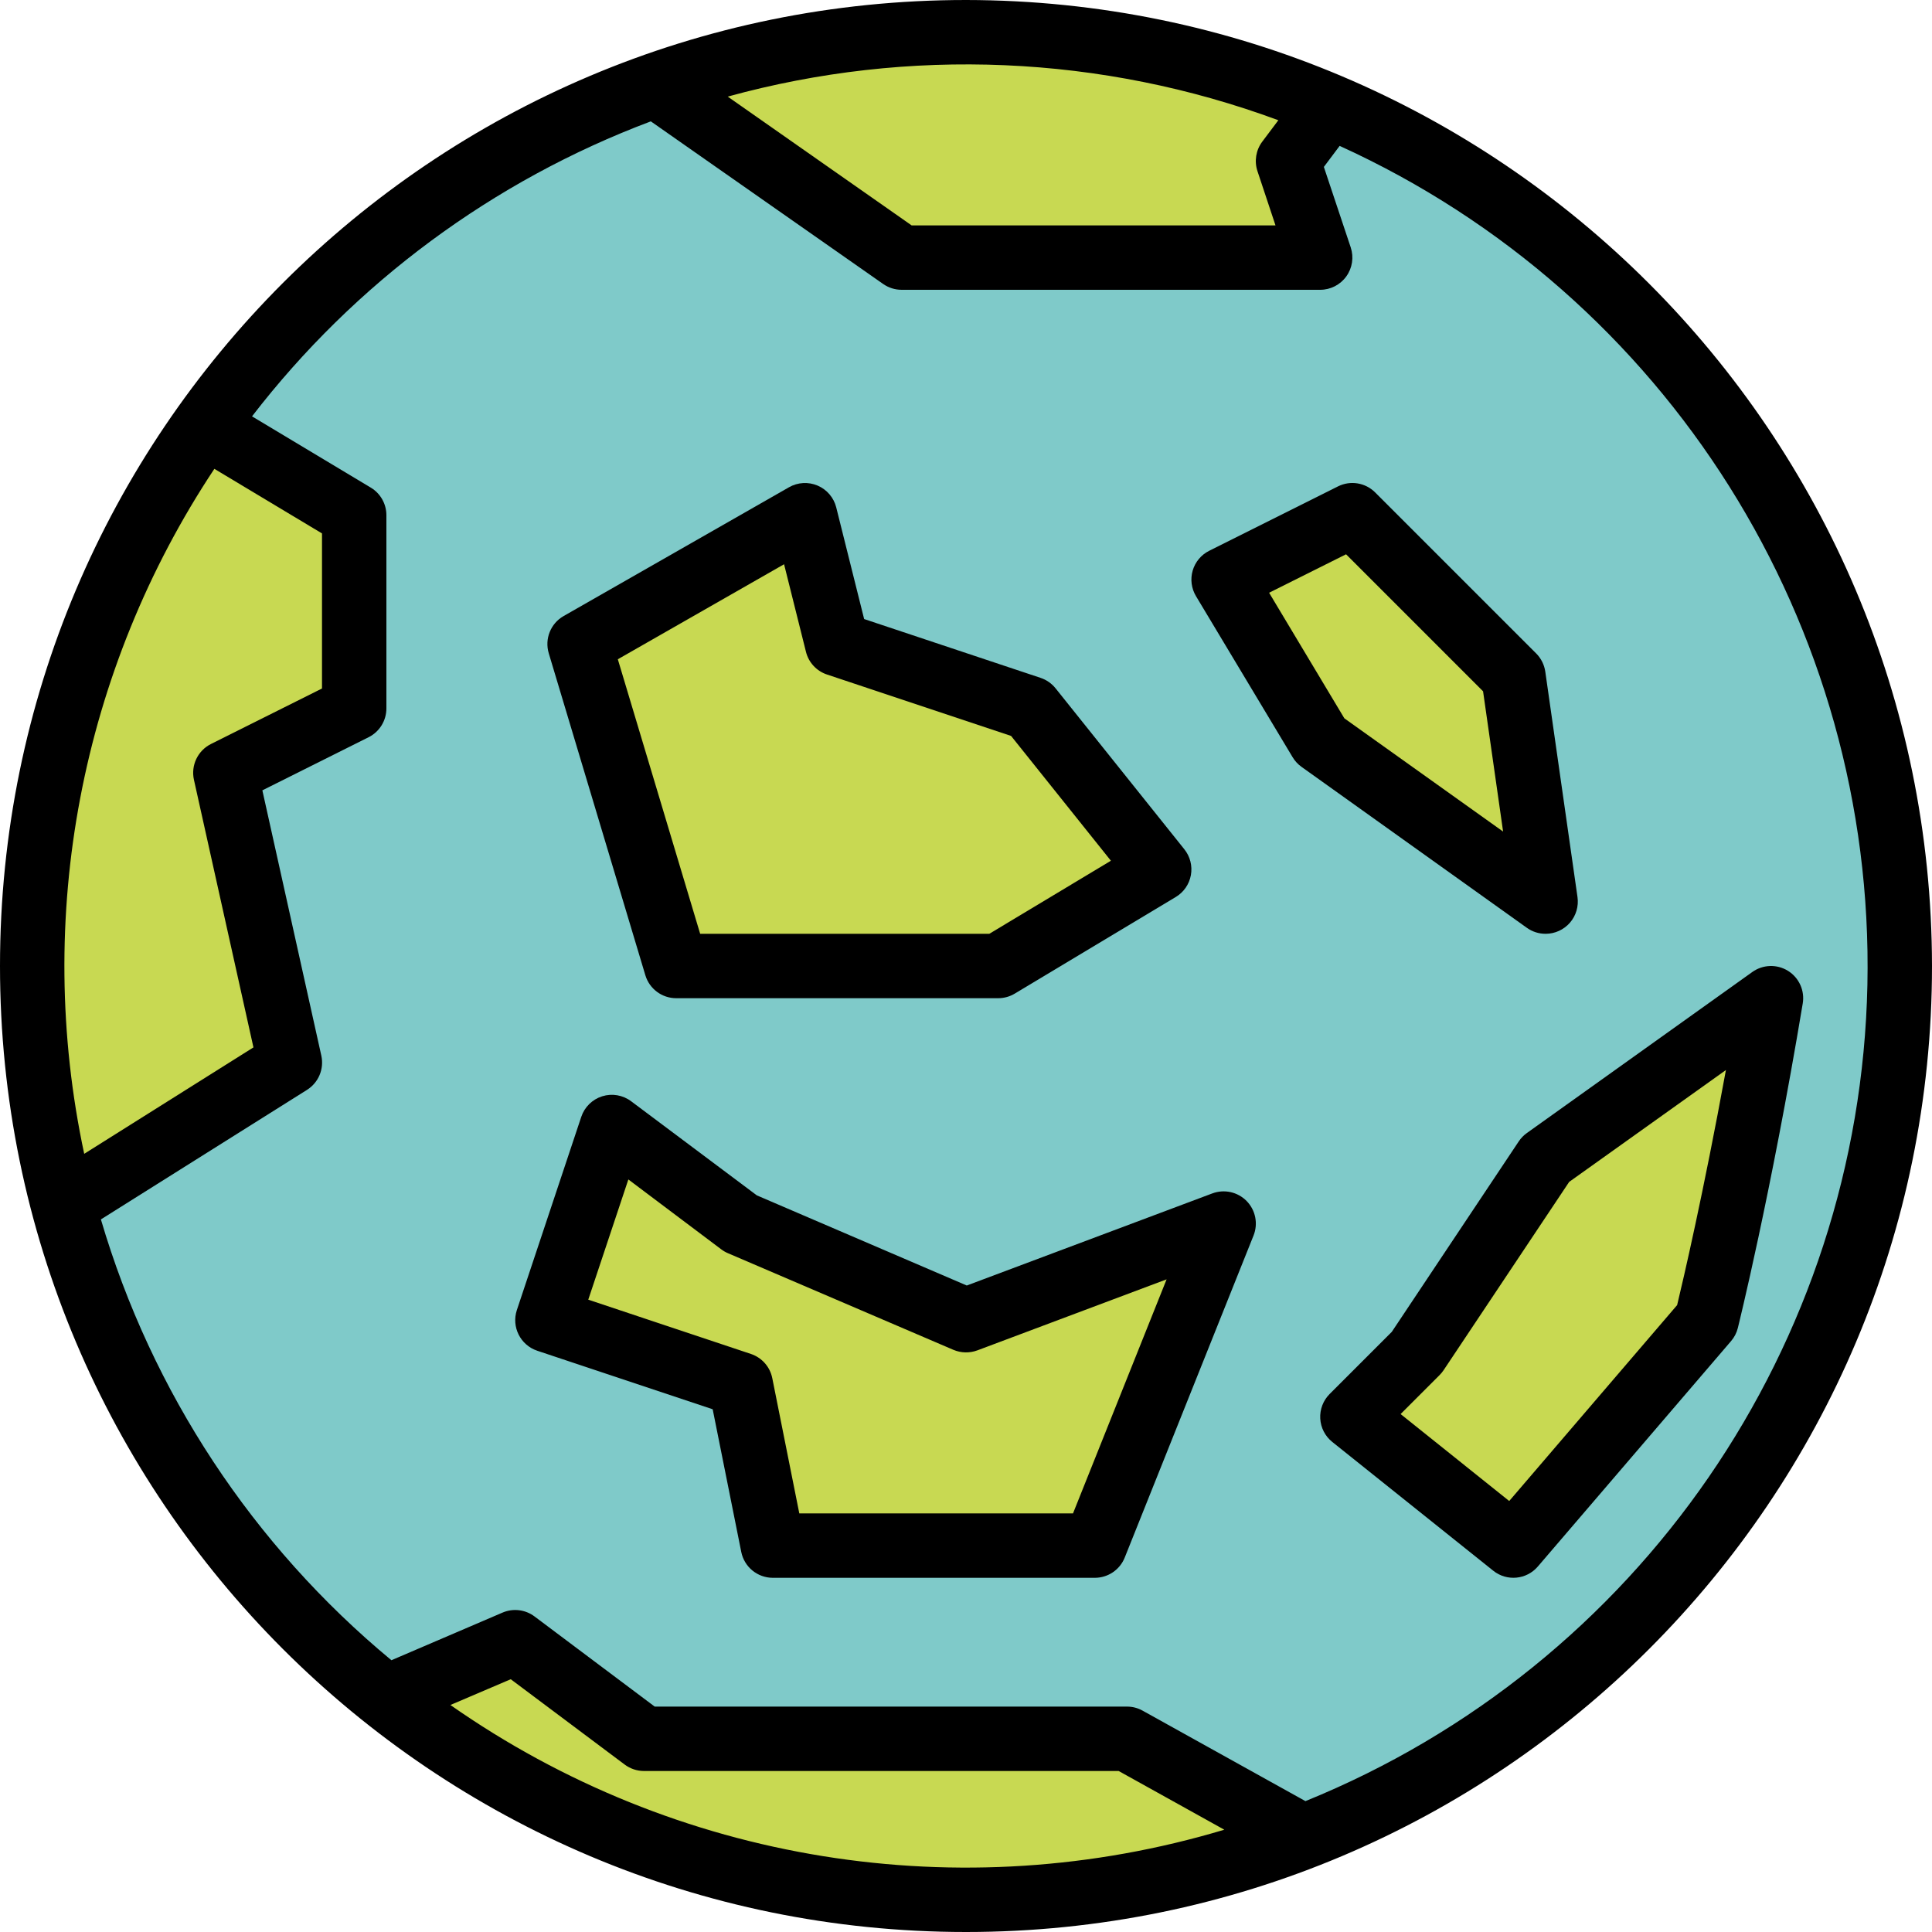 <svg height="480pt" viewBox="0 0 480 480" width="480pt" xmlns="http://www.w3.org/2000/svg"><path d="m472 240c0 128.129-103.871 232-232 232s-232-103.871-232-232 103.871-232 232-232 232 103.871 232 232zm0 0" fill="#7fcac9"/><g fill="#c8d952"><path d="m256 176-48-16-8-32-56 32 24 80h80l40-24zm0 0"/><path d="m160 432-32-24-32.098 13.754c64.445 51.152 151.18 64.312 227.898 34.582l-43.801-24.336zm0 0"/><path d="m56 192 32-16v-48l-37.129-22.281c-39.891 56.141-52.789 127.098-35.199 193.68l56.328-35.398zm0 0"/><path d="m328 64-8-24 10.32-13.762c-53.258-22.438-112.961-24.234-167.473-5.047l61.152 42.809zm0 0"/><path d="m184 344-48-16 16-48 32 24 56 24 64-24-32 80h-80zm0 0"/><path d="m440 248-56 40-32 48-16 16 40 32 48-56s8-32 16-80zm0 0"/><path d="m336 128-32 16 24 40 56 40-8-56zm0 0"/></g><path d="m160.336 242.297c1.016 3.383 4.129 5.703 7.664 5.703h80c1.453 0 2.875-.395 4.121-1.145l40-24c1.977-1.188 3.348-3.172 3.754-5.445.406-2.27-.184-4.609-1.629-6.41l-32-40c-.965-1.203-2.254-2.098-3.719-2.586l-43.832-14.613-6.934-27.738c-.609-2.43-2.32-4.434-4.621-5.418-2.305-.98-4.934-.832-7.109.41l-56 32c-3.23 1.848-4.762 5.676-3.695 9.242zm34.465-102.113 5.438 21.754c.656 2.656 2.633 4.789 5.234 5.648l45.727 15.254 24.801 31.008-30.215 18.152h-71.832l-20.457-68.207zm0 0"/><path d="m301.184 296.504-60.992 22.879-52.16-22.398-31.23-23.383c-2.059-1.543-4.73-2-7.184-1.234-2.453.77-4.387 2.668-5.203 5.105l-16 48c-1.391 4.188.871 8.711 5.059 10.113l43.59 14.543 7.098 35.438c.746 3.738 4.027 6.43 7.84 6.434h80c3.273 0 6.219-1.992 7.434-5.031l32-80c1.18-2.945.508-6.309-1.711-8.578-2.219-2.266-5.57-3.008-8.539-1.887zm-34.598 79.496h-68l-6.715-33.602c-.562-2.812-2.59-5.105-5.312-6.016l-40.406-13.48 9.961-29.871 23.086 17.367c.508.383 1.062.703 1.648.953l56 24c1.898.809 4.035.859 5.969.145l47.023-17.648zm0 0"/><path d="m444.23 241.207c-2.746-1.707-6.25-1.594-8.879.289l-56 40c-.789.559-1.469 1.258-2.008 2.062l-31.559 47.344-15.441 15.441c-1.609 1.609-2.457 3.828-2.332 6.098.125 2.273 1.211 4.383 2.988 5.805l40 32c3.371 2.695 8.266 2.23 11.07-1.047l48-56c.816-.938 1.395-2.059 1.691-3.262.078-.32 8.168-32.859 16.125-80.625.535-3.191-.91-6.391-3.656-8.105zm-27.551 83.039-41.719 48.676-26.984-21.602 9.68-9.68c.371-.371.707-.781 1-1.215l31.199-46.785 38.945-27.793c-5.602 30.672-10.633 52.223-12.121 58.398zm0 0"/><path d="m384 232c2.32 0 4.527-1.008 6.047-2.758 1.52-1.754 2.203-4.082 1.875-6.379l-8-56c-.25-1.711-1.043-3.297-2.266-4.52l-40-40c-2.434-2.434-6.152-3.043-9.23-1.504l-32 16c-1.996.996-3.484 2.781-4.109 4.922-.621 2.145-.32 4.445.828 6.359l24 40c.562.941 1.312 1.762 2.207 2.398l56 40c1.355.969 2.98 1.488 4.648 1.48zm-50-53.535-18.695-31.199 19.121-9.555 34.039 34.043 4.977 34.848zm0 0"/><path d="m240 0c-132.547 0-240 107.453-240 240s107.453 240 240 240 240-107.453 240-240c-.148-132.484-107.516-239.852-240-240zm77.602 29.871-4 5.328c-1.574 2.102-2.016 4.84-1.188 7.328l4.48 13.473h-90.398l-45.695-32c45.09-12.398 92.938-10.344 136.801 5.871zm-264.344 86.609 26.742 16.047v38.527l-27.574 13.785c-3.289 1.641-5.039 5.309-4.242 8.895l14.785 66.488-42.047 26.441c-12.543-58.77-.887-120.109 32.336-170.184zm58.645 307.121 14.992-6.402 28.305 21.199c1.387 1.039 3.07 1.602 4.801 1.602h117.93l26.246 14.586c-65.457 19.633-136.297 8.215-192.273-30.984zm212.41 23.871-40.434-22.465c-1.184-.664-2.52-1.008-3.879-1.008h-117.336l-29.863-22.398c-2.289-1.719-5.324-2.082-7.953-.953l-27.602 11.832c-34.422-28.508-59.555-66.645-72.176-109.52l51.203-32.184c2.867-1.801 4.293-5.207 3.559-8.512l-14.648-65.906 26.402-13.199c2.707-1.359 4.418-4.129 4.414-7.16v-48c0-2.809-1.473-5.41-3.879-6.855l-29.504-17.703c25.562-33.176 59.875-58.555 99.078-73.289l57.719 40.398c1.344.941 2.945 1.449 4.586 1.449h104c2.57 0 4.984-1.238 6.484-3.324 1.504-2.086 1.91-4.766 1.102-7.203l-6.676-20 3.922-5.227c81.418 37.047 132.973 119 131.121 208.43-1.855 89.43-56.758 169.176-139.641 202.82zm0 0"/></svg>